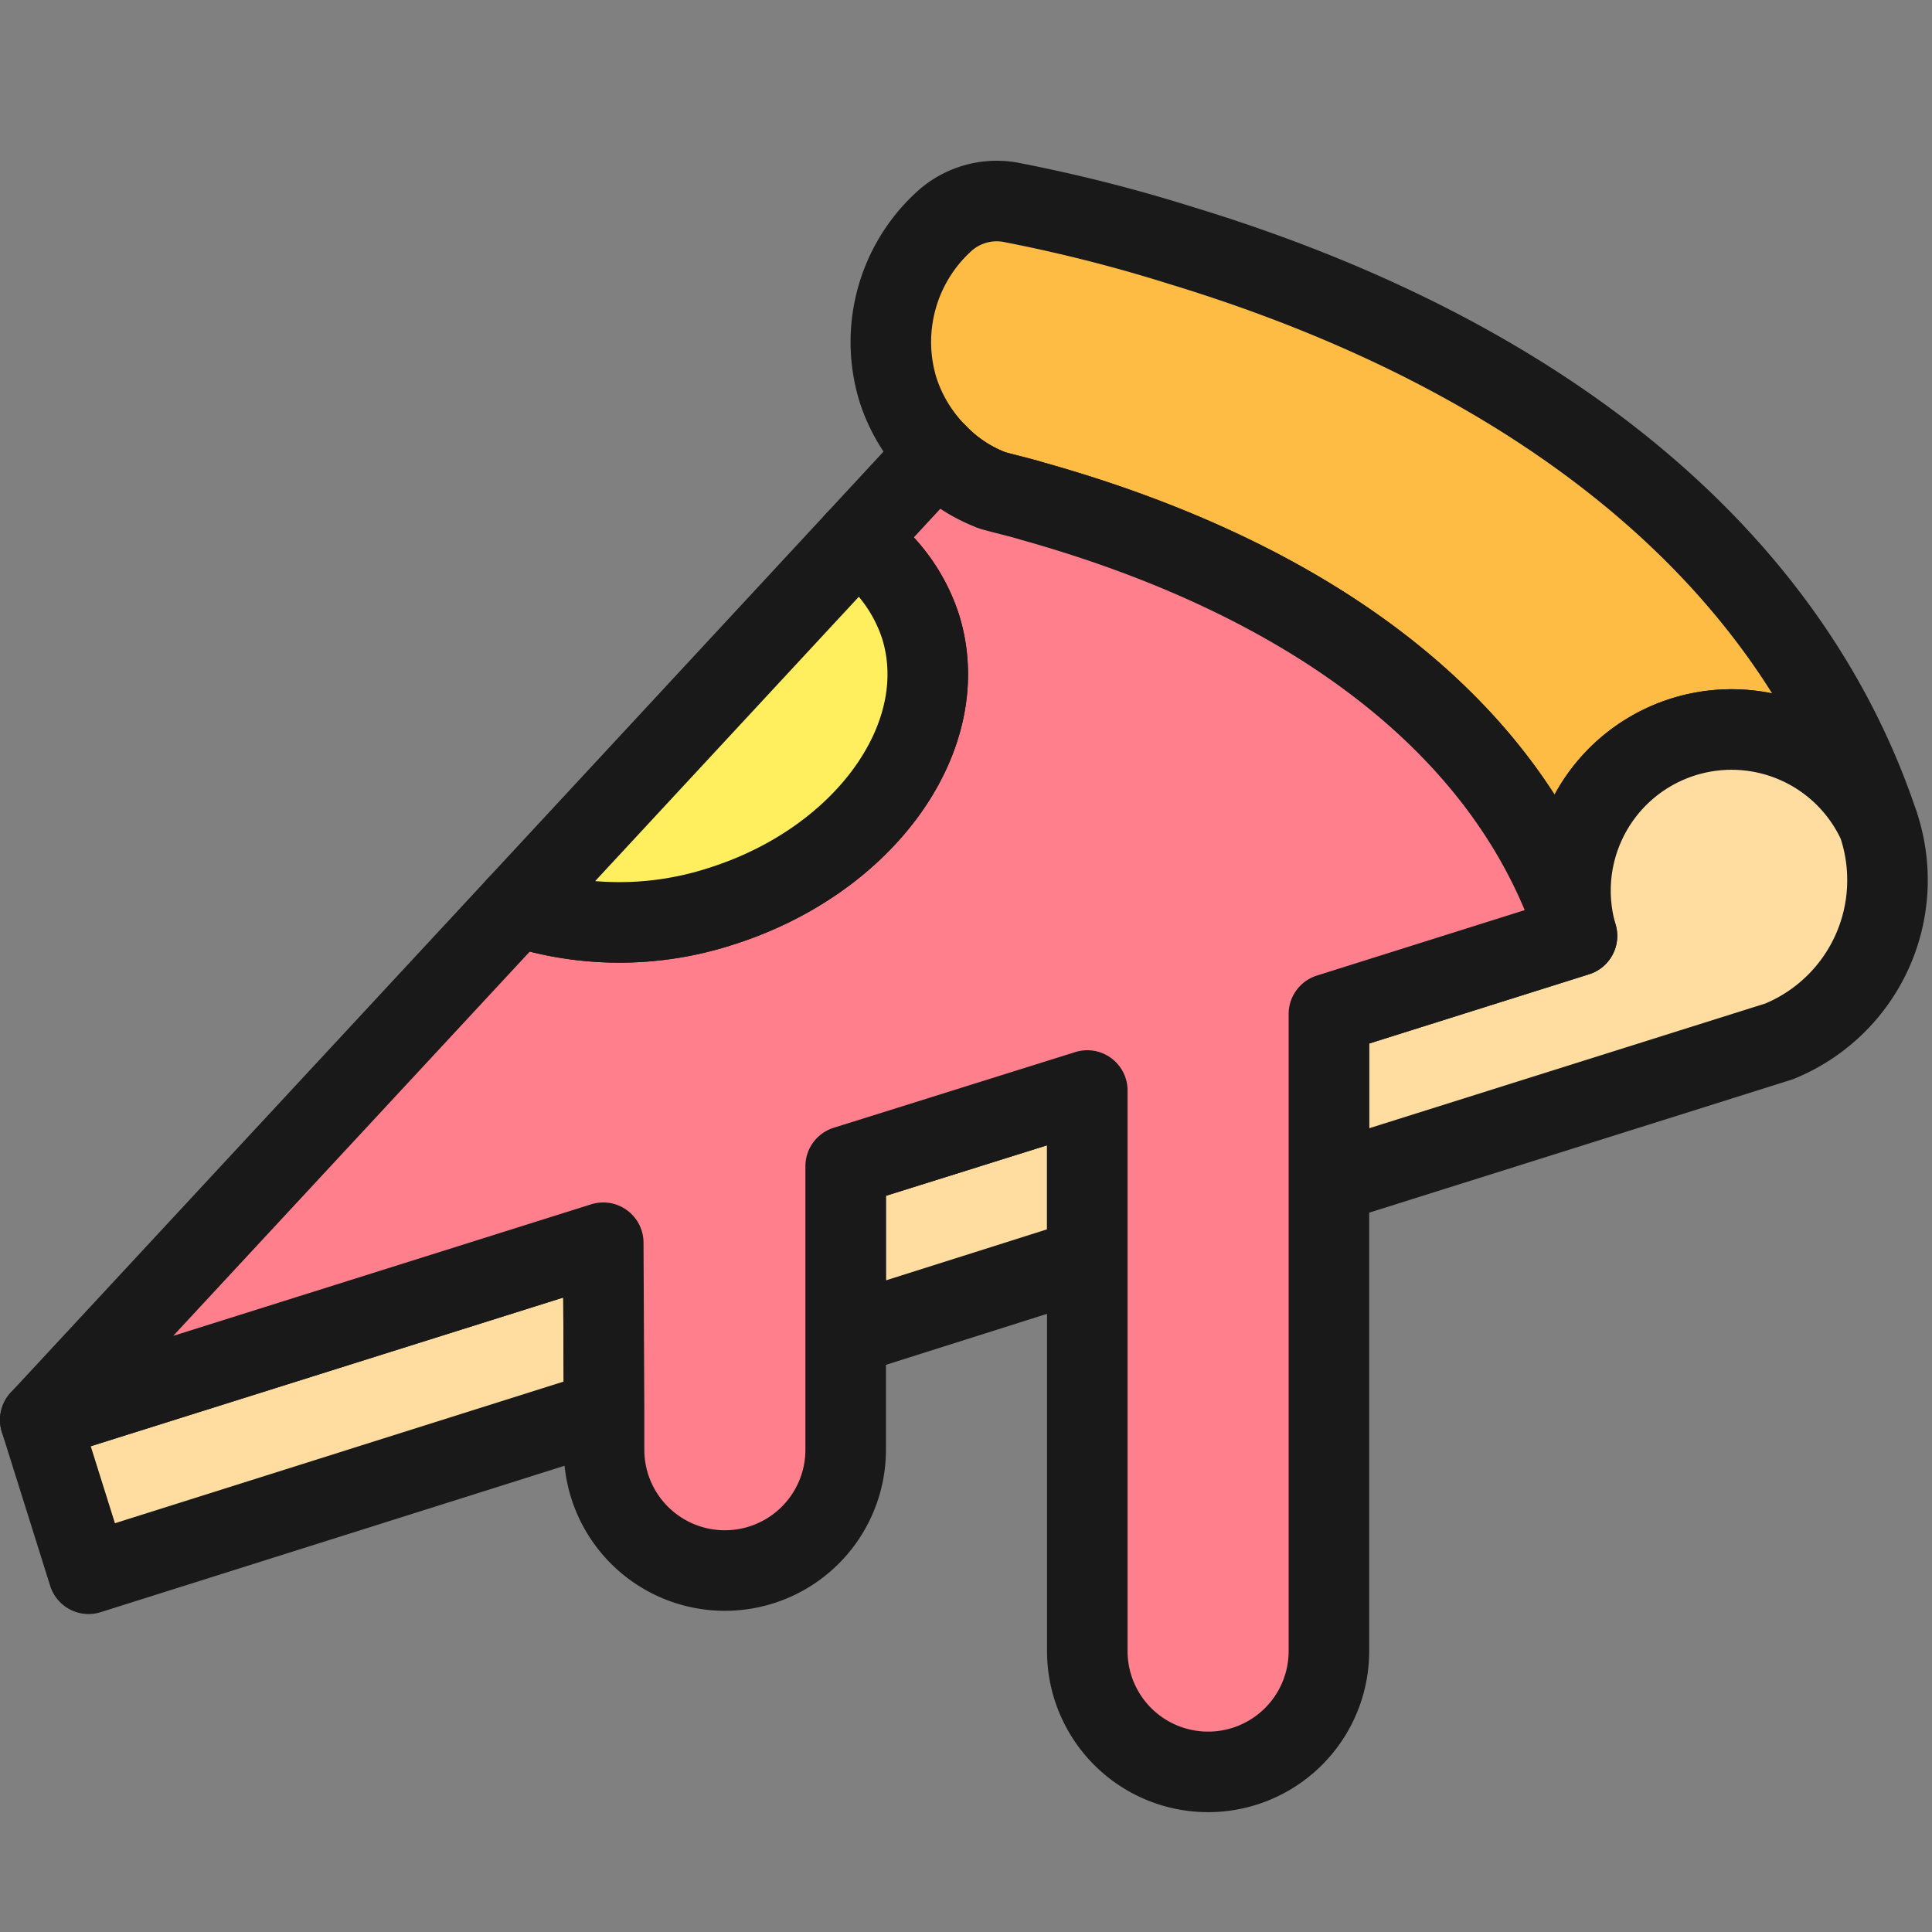 <svg xmlns="http://www.w3.org/2000/svg" viewBox="0 0 16 16" height="40" width="40"><rect x="0" y="0" width="16" height="16" fill="#808080" stroke="none"/><g transform="matrix(0.667,0,0,0.667,0,0)"><path d="M23.32 10.23a2 2 0 0 0-3.74 1.39c-.82-2.59-3.3-4.43-6.77-5.4-.16-.05-.51-.13-.51-.14a1.842 1.842 0 0 1-.67-.45 2 2 0 0 1-.48-.79 2.025 2.025 0 0 1 .56-2.08.971.971 0 0 1 .88-.24 19.167 19.167 0 0 1 2.08.53c4.34 1.32 7.51 3.77 8.65 7.18z" style="stroke:#191919;stroke-linecap:round;stroke-linejoin:round;fill:#ffbc44"></path><path d="m22.09 12.93-5.59 1.76v-2.1l3.08-.97a2 2 0 0 1 3.74-1.39 2.163 2.163 0 0 1-1.23 2.7zm-8.59.61v2.09l-3 .95v-2.1l3-.94zm-6 3.98-6.4 2.02-.6-1.91 6.99-2.2.01 2.09z" style="stroke:#191919;stroke-linecap:round;stroke-linejoin:round;fill:#ffdda1"></path><path d="m19.58 11.62-3.08.97v7.91a1.5 1.5 0 0 1-3 0v-6.96l-3 .94V18a1.5 1.5 0 0 1-3 0v-.48l-.01-2.09-6.99 2.2 5.92-6.38a4.084 4.084 0 0 0 2.54 0c1.79-.57 2.89-2.12 2.47-3.47a2.079 2.079 0 0 0-.8-1.07l1-1.08a1.842 1.842 0 0 0 .67.45c0 .01.35.09.51.14 3.47.97 5.95 2.81 6.77 5.4z" style="fill:#ff808c;stroke:#191919;stroke-linecap:round;stroke-linejoin:round"></path><path d="M8.96 11.25a4.084 4.084 0 0 1-2.54 0l4.21-4.54a2.079 2.079 0 0 1 .8 1.07c.42 1.35-.68 2.9-2.47 3.47z" style="fill:#ffef5e;stroke:#191919;stroke-linecap:round;stroke-linejoin:round"></path></g></svg>
